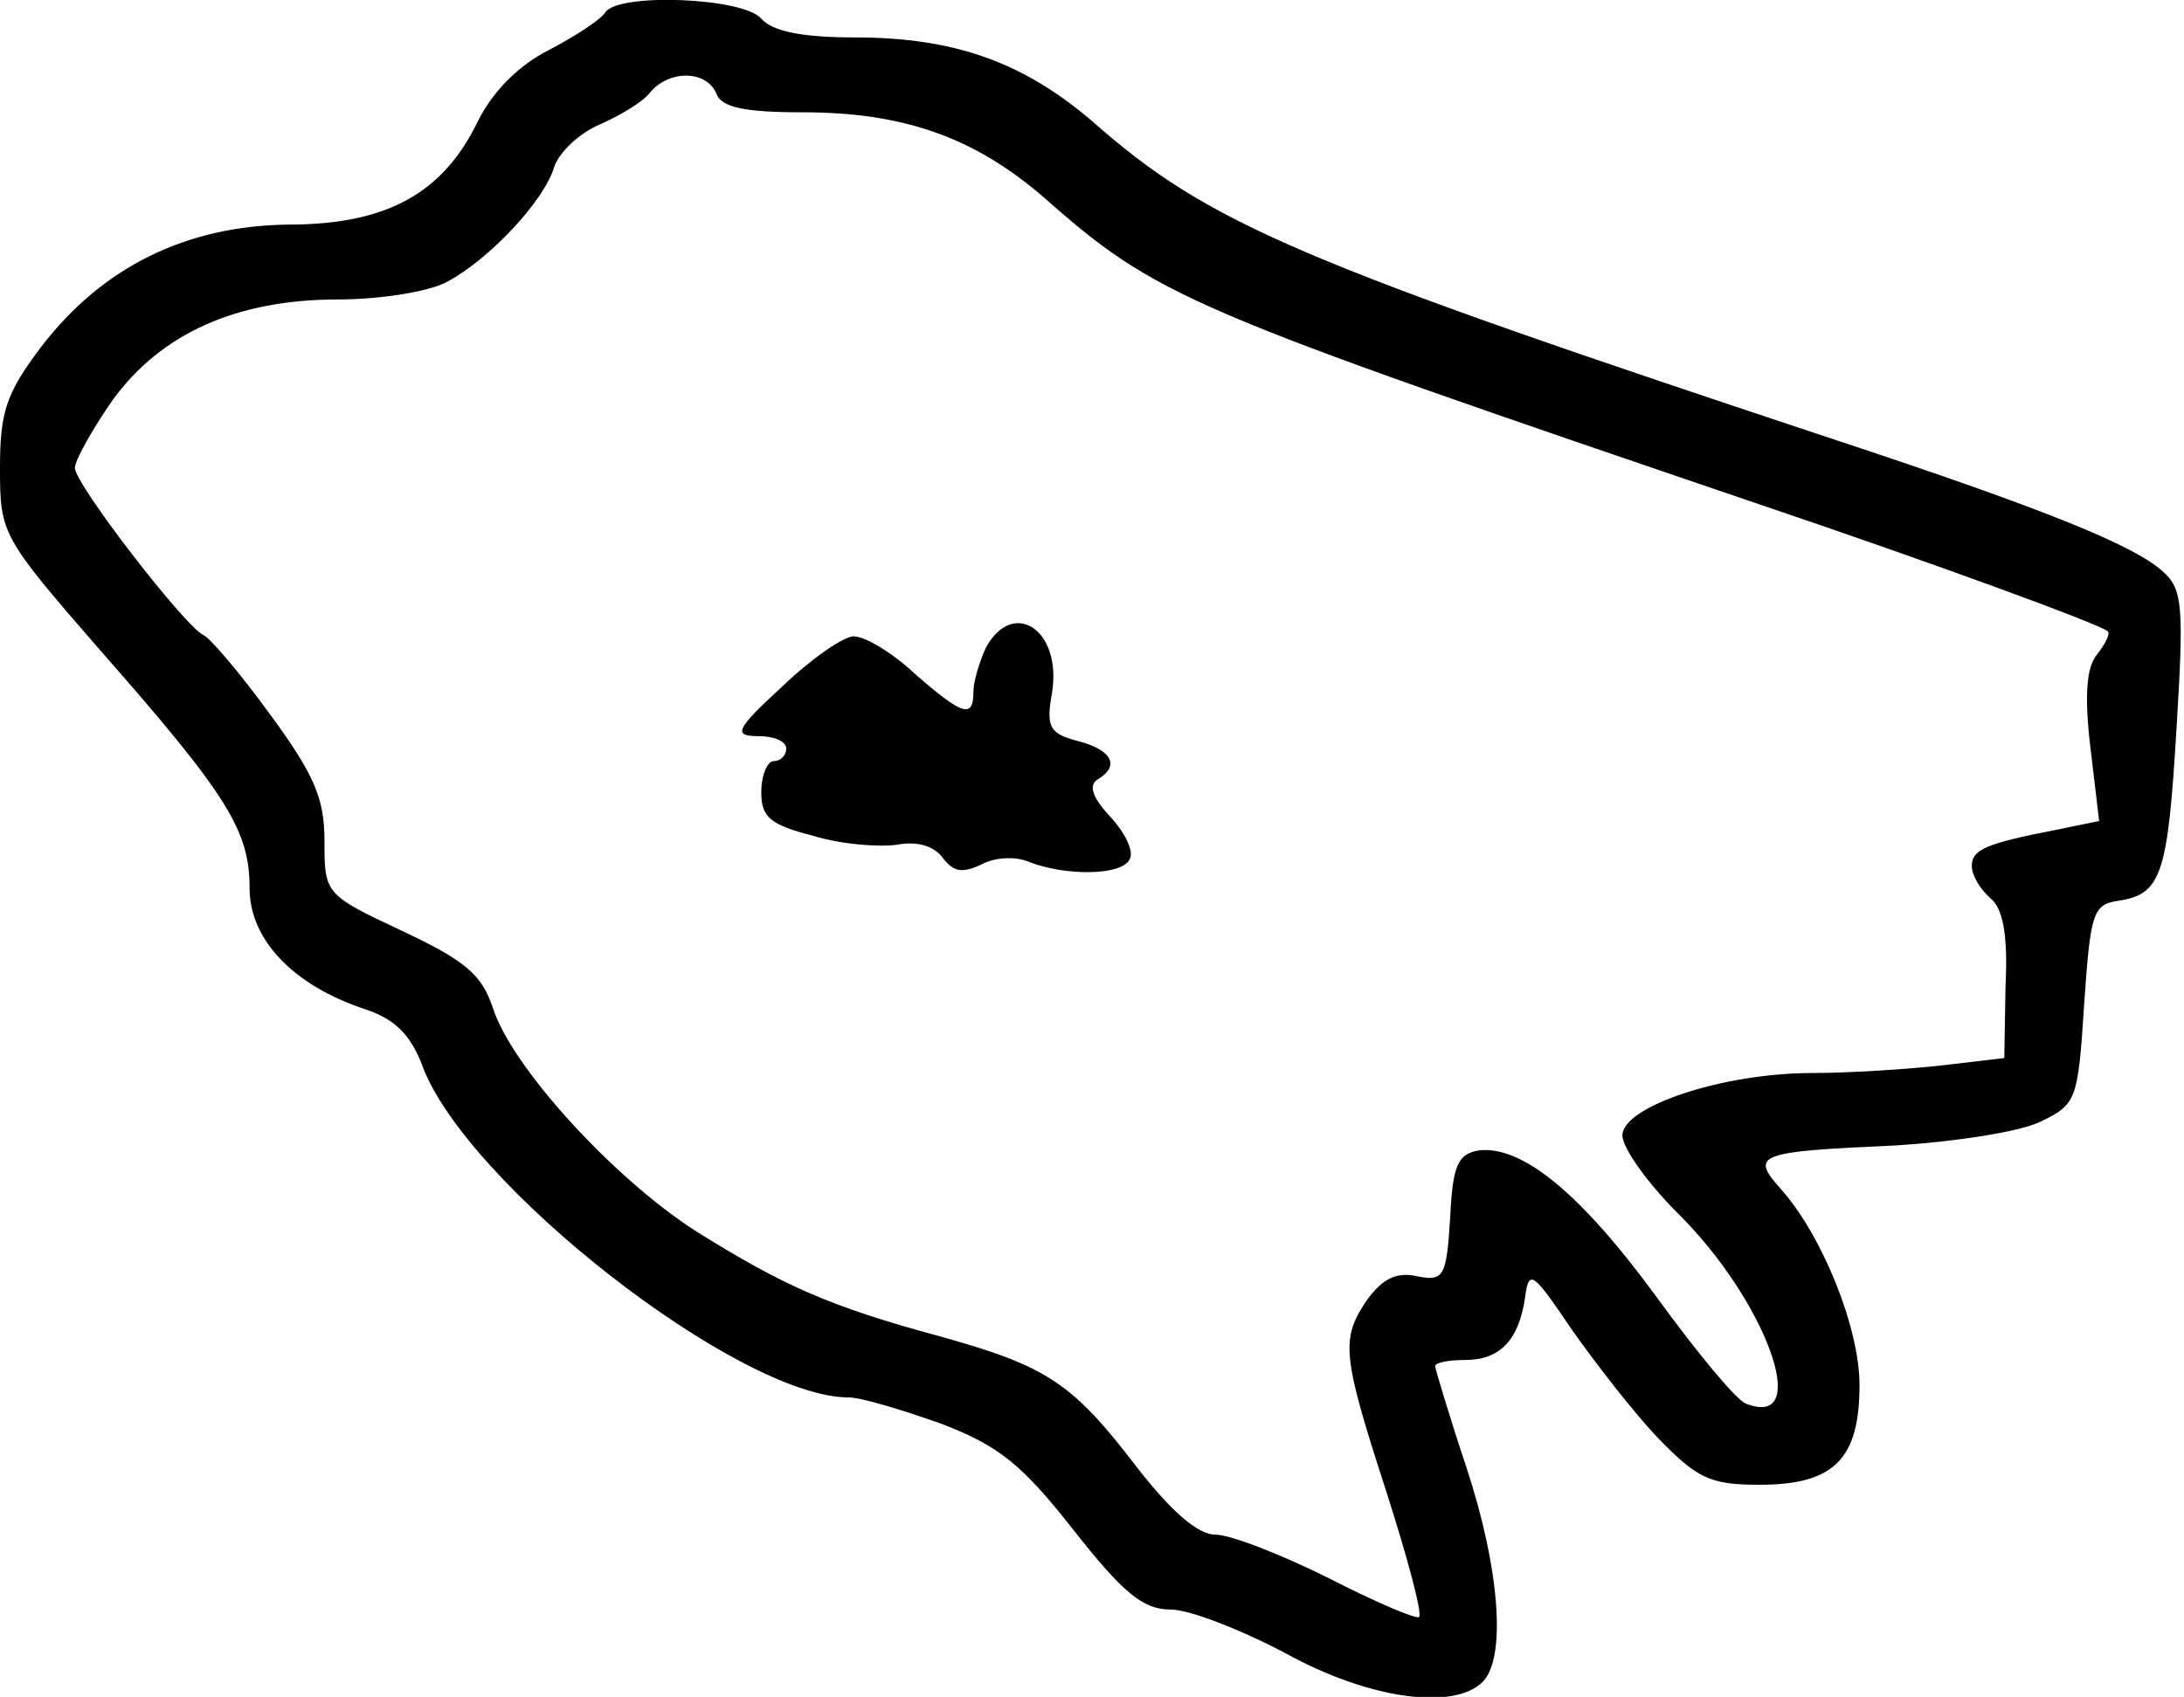 <?xml version="1.0" standalone="no"?>
<!DOCTYPE svg PUBLIC "-//W3C//DTD SVG 20010904//EN"
 "http://www.w3.org/TR/2001/REC-SVG-20010904/DTD/svg10.dtd">
<svg version="1.0" xmlns="http://www.w3.org/2000/svg"
 width="175pt" height="136pt" viewBox="0 0 175 136"
 preserveAspectRatio="xMidYMid meet">
<g transform="translate(0,136) scale(0.1,-0.1)"
fill="#000000" stroke="none">
<path d="M485 1350 c-4 -6 -24 -19 -45 -30 -24 -12 -45 -33 -57 -57 -28 -58
-73 -83 -152 -83 -82 -1 -149 -34 -198 -98 -28 -37 -33 -52 -33 -97 0 -53 1
-55 81 -147 102 -116 119 -144 119 -190 0 -41 35 -78 93 -97 24 -8 36 -21 45
-44 34 -95 254 -267 342 -267 10 0 43 -10 74 -21 47 -18 65 -33 106 -85 40
-51 56 -64 78 -64 15 0 56 -16 92 -35 67 -37 135 -46 158 -23 19 19 14 90 -13
172 -14 42 -25 79 -25 81 0 3 11 5 24 5 28 0 43 16 48 50 3 23 6 21 37 -25 19
-27 50 -67 69 -87 32 -33 42 -38 82 -38 60 0 80 21 80 80 0 46 -30 120 -63
157 -25 28 -19 30 93 35 47 3 99 11 115 19 29 14 30 17 35 94 5 73 7 80 27 83
35 5 40 21 47 138 6 98 5 112 -11 126 -23 21 -95 50 -258 104 -434 144 -506
174 -600 257 -55 47 -110 67 -190 67 -43 0 -66 5 -75 15 -14 17 -115 21 -125
5z m89 -65 c4 -11 22 -15 69 -15 81 0 137 -20 192 -67 93 -82 113 -90 580
-249 133 -45 267 -94 274 -100 2 -2 -2 -10 -9 -19 -8 -10 -10 -32 -5 -74 l7
-59 -34 -7 c-57 -11 -68 -16 -68 -29 0 -8 7 -19 15 -26 10 -8 14 -30 12 -70
l-1 -58 -51 -6 c-27 -3 -74 -6 -103 -6 -72 0 -152 -27 -152 -50 0 -10 20 -38
44 -62 71 -70 109 -174 55 -153 -8 3 -40 42 -72 86 -60 82 -107 121 -142 117
-17 -3 -21 -12 -23 -54 -3 -47 -5 -51 -26 -47 -17 4 -28 -2 -40 -18 -22 -32
-21 -44 15 -155 17 -53 29 -98 26 -100 -2 -2 -35 12 -72 31 -38 19 -79 35 -91
35 -14 0 -35 18 -63 54 -52 68 -72 81 -158 105 -89 24 -126 41 -195 84 -67 43
-148 132 -163 179 -9 27 -22 38 -73 62 -62 29 -62 30 -62 72 0 34 -8 53 -44
102 -24 33 -48 61 -53 63 -15 7 -103 121 -103 134 0 6 14 31 30 54 39 54 100
81 181 81 33 0 72 6 87 14 34 18 78 65 86 92 4 12 20 27 36 34 16 7 35 18 41
26 15 18 45 18 53 -1z"/>
<path d="M790 841 c-5 -11 -10 -27 -10 -35 0 -22 -8 -20 -47 14 -18 17 -40 30
-49 30 -8 0 -34 -18 -57 -40 -38 -35 -40 -40 -19 -40 12 0 22 -4 22 -10 0 -5
-4 -10 -10 -10 -5 0 -10 -11 -10 -25 0 -20 7 -26 42 -35 23 -7 53 -9 67 -7 16
3 29 -1 36 -10 9 -12 16 -13 31 -6 11 6 28 7 39 2 29 -11 73 -11 80 2 4 6 -3
21 -15 34 -14 15 -18 25 -11 30 19 11 12 24 -15 31 -23 6 -26 11 -21 39 8 50
-31 76 -53 36z"/>
</g>
</svg>
